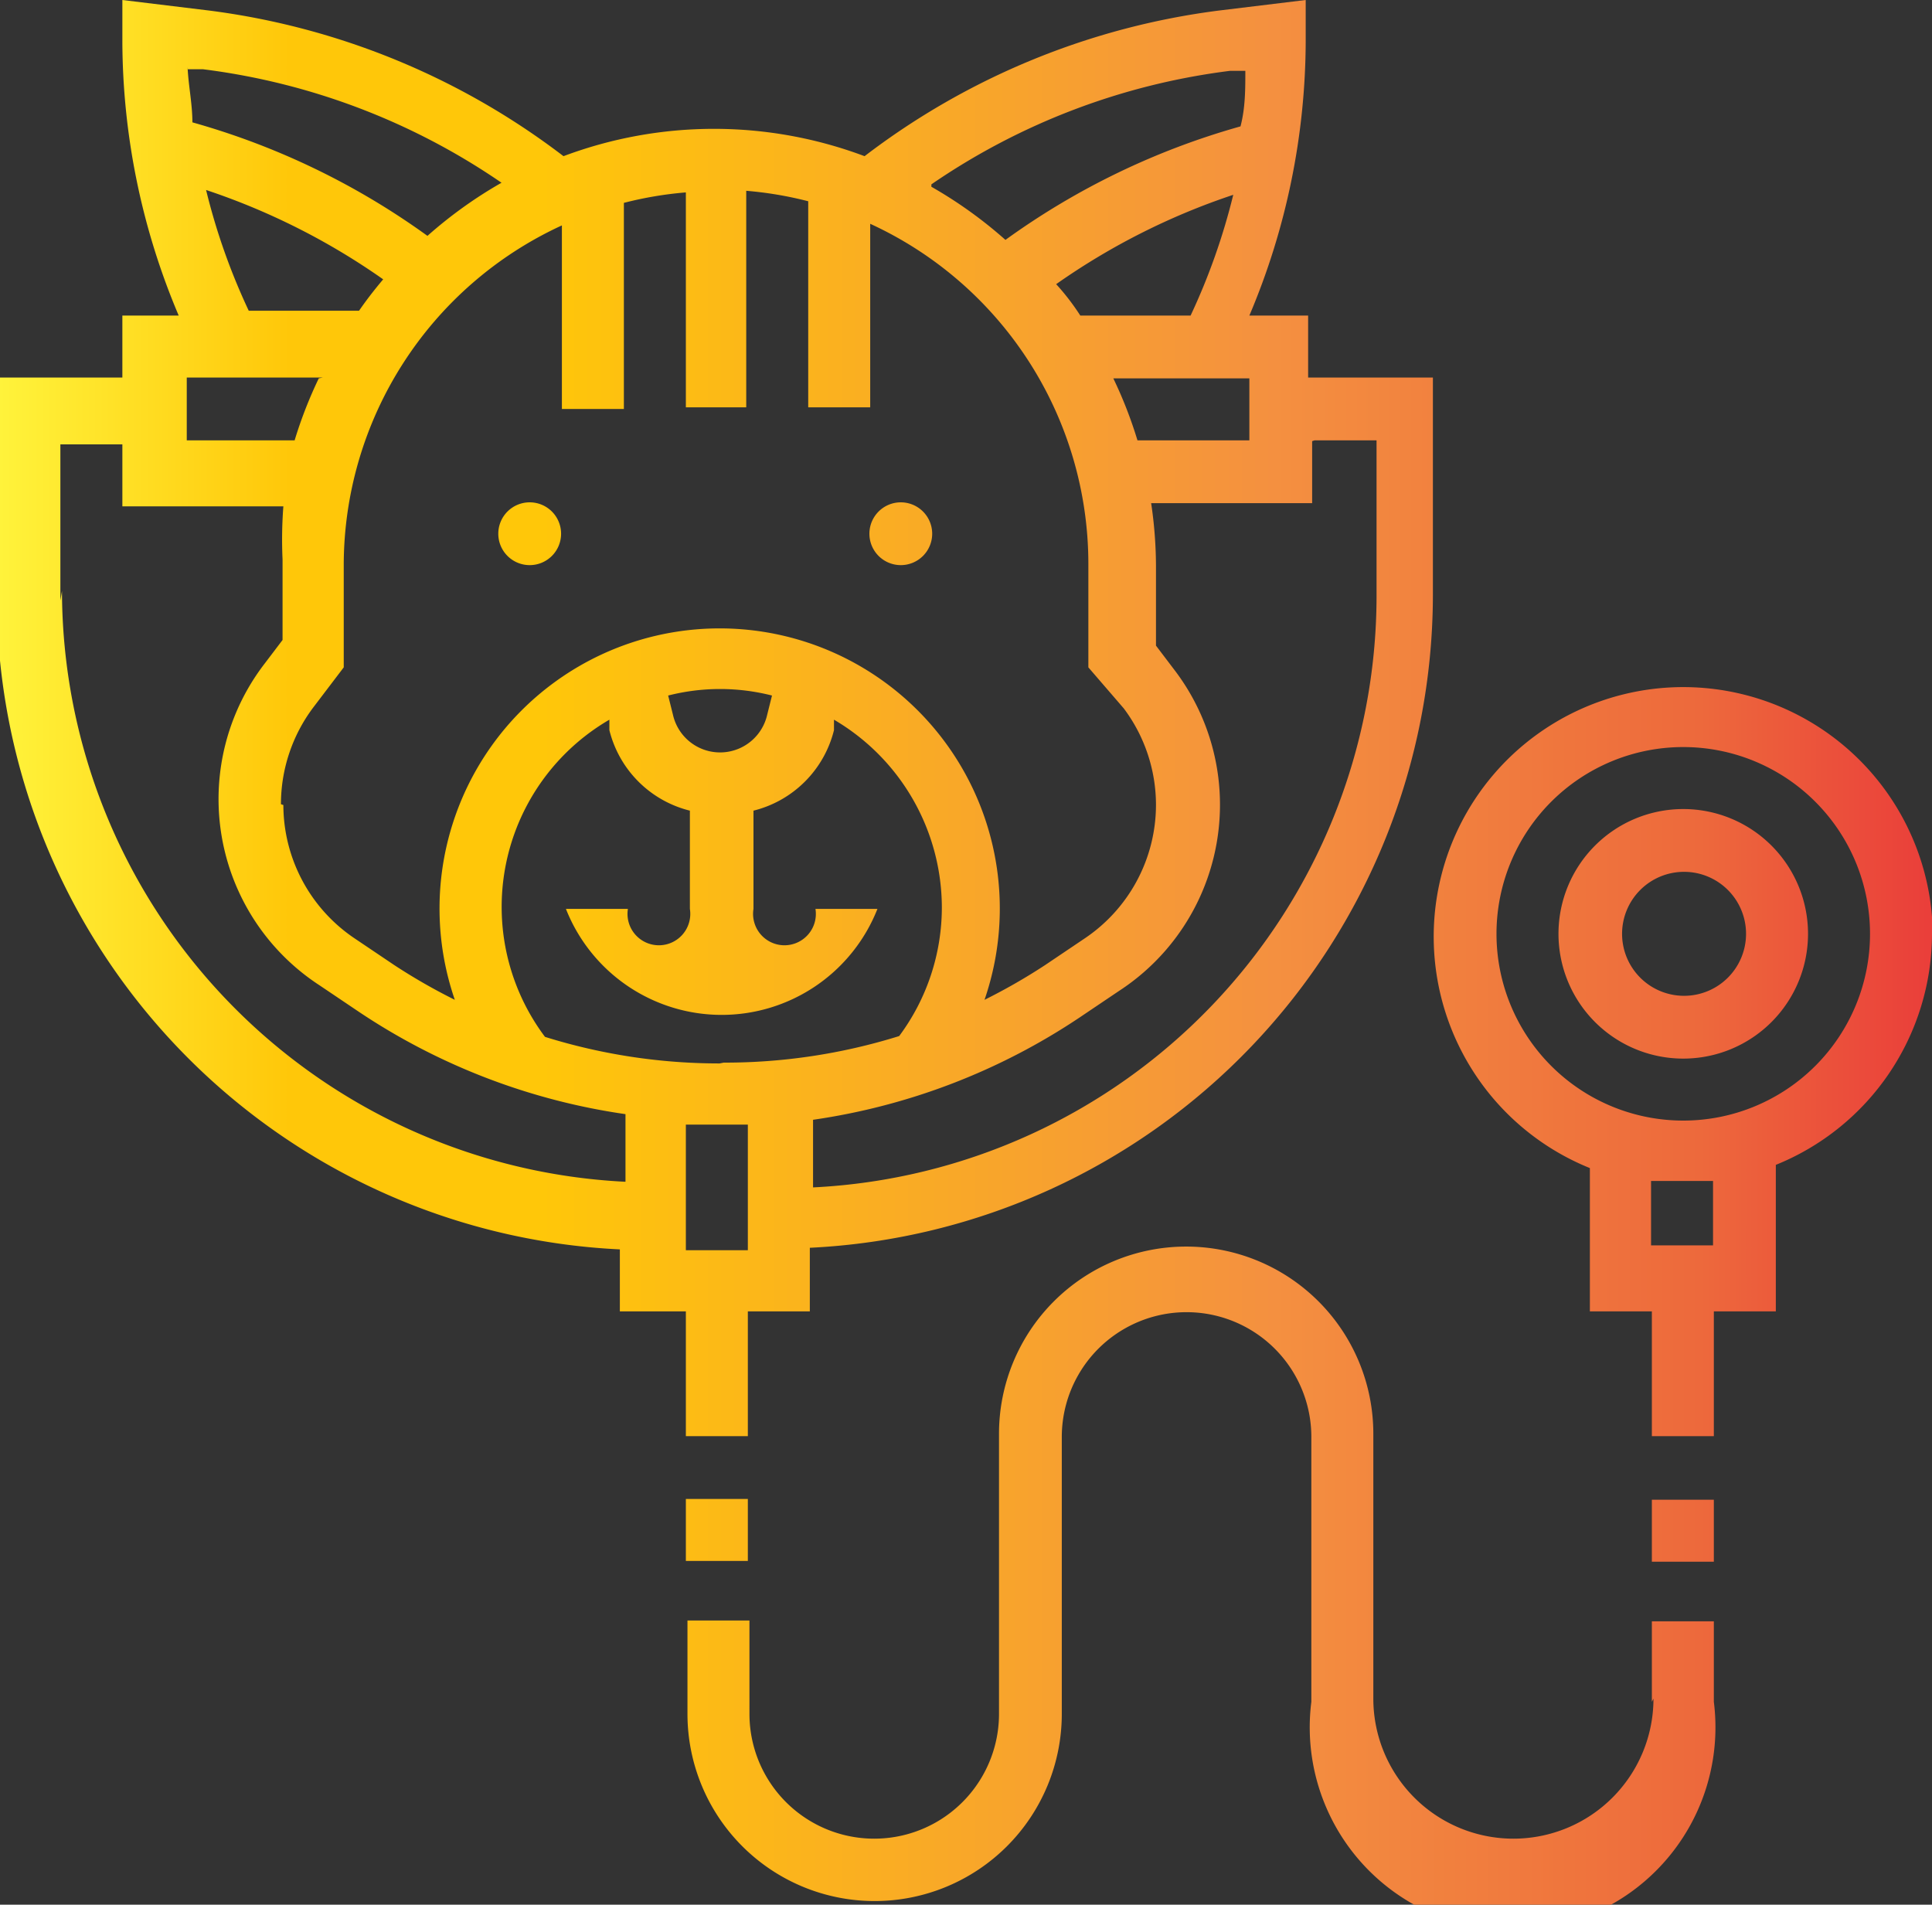 <svg id="_Layer_1" data-name="#Layer 1" xmlns="http://www.w3.org/2000/svg" xmlns:xlink="http://www.w3.org/1999/xlink" viewBox="0 0 24 23.66"><rect x="0" y="0" width="24" height="23.66" fill="#333333" stroke="none"/><defs><style>.cls-1{fill-rule:evenodd;fill:url(#GradientFill_1);}</style><linearGradient id="GradientFill_1" x1="293.48" y1="531.54" x2="317.48" y2="531.54" gradientUnits="userSpaceOnUse"><stop offset="0" stop-color="#fff33b"/><stop offset="0.15" stop-color="#ffc709"/><stop offset="0.28" stop-color="#ffc709"/><stop offset="0.66" stop-color="#f49040"/><stop offset="0.88" stop-color="#ed693c"/><stop offset="1" stop-color="#ea3e3a"/></linearGradient></defs><title>veterinary</title><path class="cls-1" d="M299.67,526.34a0.39,0.39,0,1,1,.39.39,0.39,0.39,0,0,1-.39-0.39h0Zm5,0.39h0a0.39,0.39,0,1,0-.39-0.39,0.39,0.39,0,0,0,.39.39h0Zm-11.23.39a8.13,8.13,0,0,0,7.74,8.11V536H302v1.55h0.77V536h0.77v-0.79a8.13,8.13,0,0,0,7.74-8.11V524.4h-1.55v-0.77H309a8.78,8.78,0,0,0,.7-3.41v-0.51l-1.07.13a9.15,9.15,0,0,0-4.41,1.81,5.32,5.32,0,0,0-3.74,0,9.16,9.16,0,0,0-4.41-1.81l-1.07-.13v0.51a8.78,8.78,0,0,0,.7,3.41H295v0.77h-1.55v2.71h0Zm4-2.71a5.39,5.39,0,0,0-.3.77H295.8V524.4h1.69ZM297,529.71h0a2,2,0,0,0,.89,1.66l0.49,0.33a7.34,7.34,0,0,0,.75.43,3.48,3.48,0,1,1,6.58,0,7.32,7.32,0,0,0,.75-0.43l0.49-.33a2,2,0,0,0,.89-1.66,2,2,0,0,0-.4-1.2L307,528v-1.29a4.65,4.65,0,0,0-2.71-4.22v2.28h-0.77v-2.56a4.62,4.62,0,0,0-.77-0.13v2.69H302V522.1a4.62,4.62,0,0,0-.77.13v2.56h-0.77v-2.28a4.65,4.65,0,0,0-2.71,4.22V528l-0.38.5a2,2,0,0,0-.4,1.2h0Zm10.61-4.53a5.38,5.38,0,0,0-.3-0.77H309v0.77h-1.39Zm-4.6,3.41a0.6,0.6,0,0,1-1.17,0l-0.06-.24a2.61,2.61,0,0,1,1.29,0l-0.06.24h0Zm-0.59,4.33a7.26,7.26,0,0,1-2.17-.33,2.69,2.69,0,0,1,.8-3.94l0,0.13a1.37,1.37,0,0,0,1,1V531a0.39,0.39,0,1,1-.77,0h-0.77a2.08,2.08,0,0,0,3.87,0h-0.77a0.39,0.39,0,1,1-.77,0v-1.22a1.37,1.37,0,0,0,1-1l0-.13a2.71,2.71,0,0,1,1.34,2.33,2.68,2.68,0,0,1-.53,1.6,7.27,7.27,0,0,1-2.18.33h0Zm0.39,2.32H302v-1.56h0.77v1.56h0Zm7-10.06h0.77v1.94a7.36,7.36,0,0,1-7,7.34v-0.84a8,8,0,0,0,3.31-1.27l0.49-.33a2.76,2.76,0,0,0,.68-4l-0.22-.29v-1a5.41,5.41,0,0,0-.06-0.77h2v-0.77h0Zm-1.54-1.55h-1.37c-0.09-.14-0.19-0.27-0.3-0.39a8.47,8.47,0,0,1,2.2-1.11,8,8,0,0,1-.53,1.5h0ZM305.05,522a8.39,8.39,0,0,1,3.71-1.41l0.19,0c0,0.23,0,.46-0.06.69a9.24,9.24,0,0,0-2.92,1.41,5.44,5.44,0,0,0-.92-0.66h0Zm-9.24-1.43,0.19,0a8.39,8.39,0,0,1,3.71,1.41,5.46,5.46,0,0,0-.92.66,9.24,9.24,0,0,0-2.92-1.41c0-.23-0.05-0.46-0.06-0.69h0Zm0.76,3a7.93,7.93,0,0,1-.53-1.5,8.48,8.48,0,0,1,2.2,1.11c-0.11.13-.21,0.26-0.3,0.39h-1.37Zm-2.32,3.48h0a7.36,7.36,0,0,0,7,7.34v-0.84a8,8,0,0,1-3.31-1.27l-0.49-.33a2.76,2.76,0,0,1-.68-4l0.22-.29v-1A5.4,5.4,0,0,1,297,526h-2v-0.77h-0.77v1.94h0Zm23.23,4.26h0a3.1,3.1,0,0,1-1.94,2.87V536h-0.77v1.55H314V536h-0.77v-1.78a3.1,3.1,0,1,1,4.26-2.87h0Zm-2.71,3.07h0l-0.39,0-0.39,0v0.8h0.77v-0.8h0Zm1.94-3.07h0a2.32,2.32,0,1,0-2.32,2.32,2.32,2.32,0,0,0,2.32-2.32h0Zm-0.77,0a1.55,1.55,0,1,0-1.55,1.55,1.55,1.55,0,0,0,1.55-1.55h0Zm-0.77,0h0a0.77,0.77,0,1,0-.77.77,0.77,0.77,0,0,0,.77-0.77h0ZM314,540.85v-1h0.77v1a2.52,2.52,0,1,1-5,0v-3.29a1.55,1.55,0,1,0-3.1,0V541a2.32,2.32,0,1,1-4.65,0v-1.16h0.77V541a1.55,1.55,0,1,0,3.1,0v-3.48a2.32,2.32,0,1,1,4.65,0v3.29a1.74,1.74,0,1,0,3.48,0h0Zm-11.23-2.52H302v0.77h0.77v-0.77h0ZM314,539.11h0.77v-0.77H314v0.77Z" transform="translate(-293.48 -519.71)"/></svg>